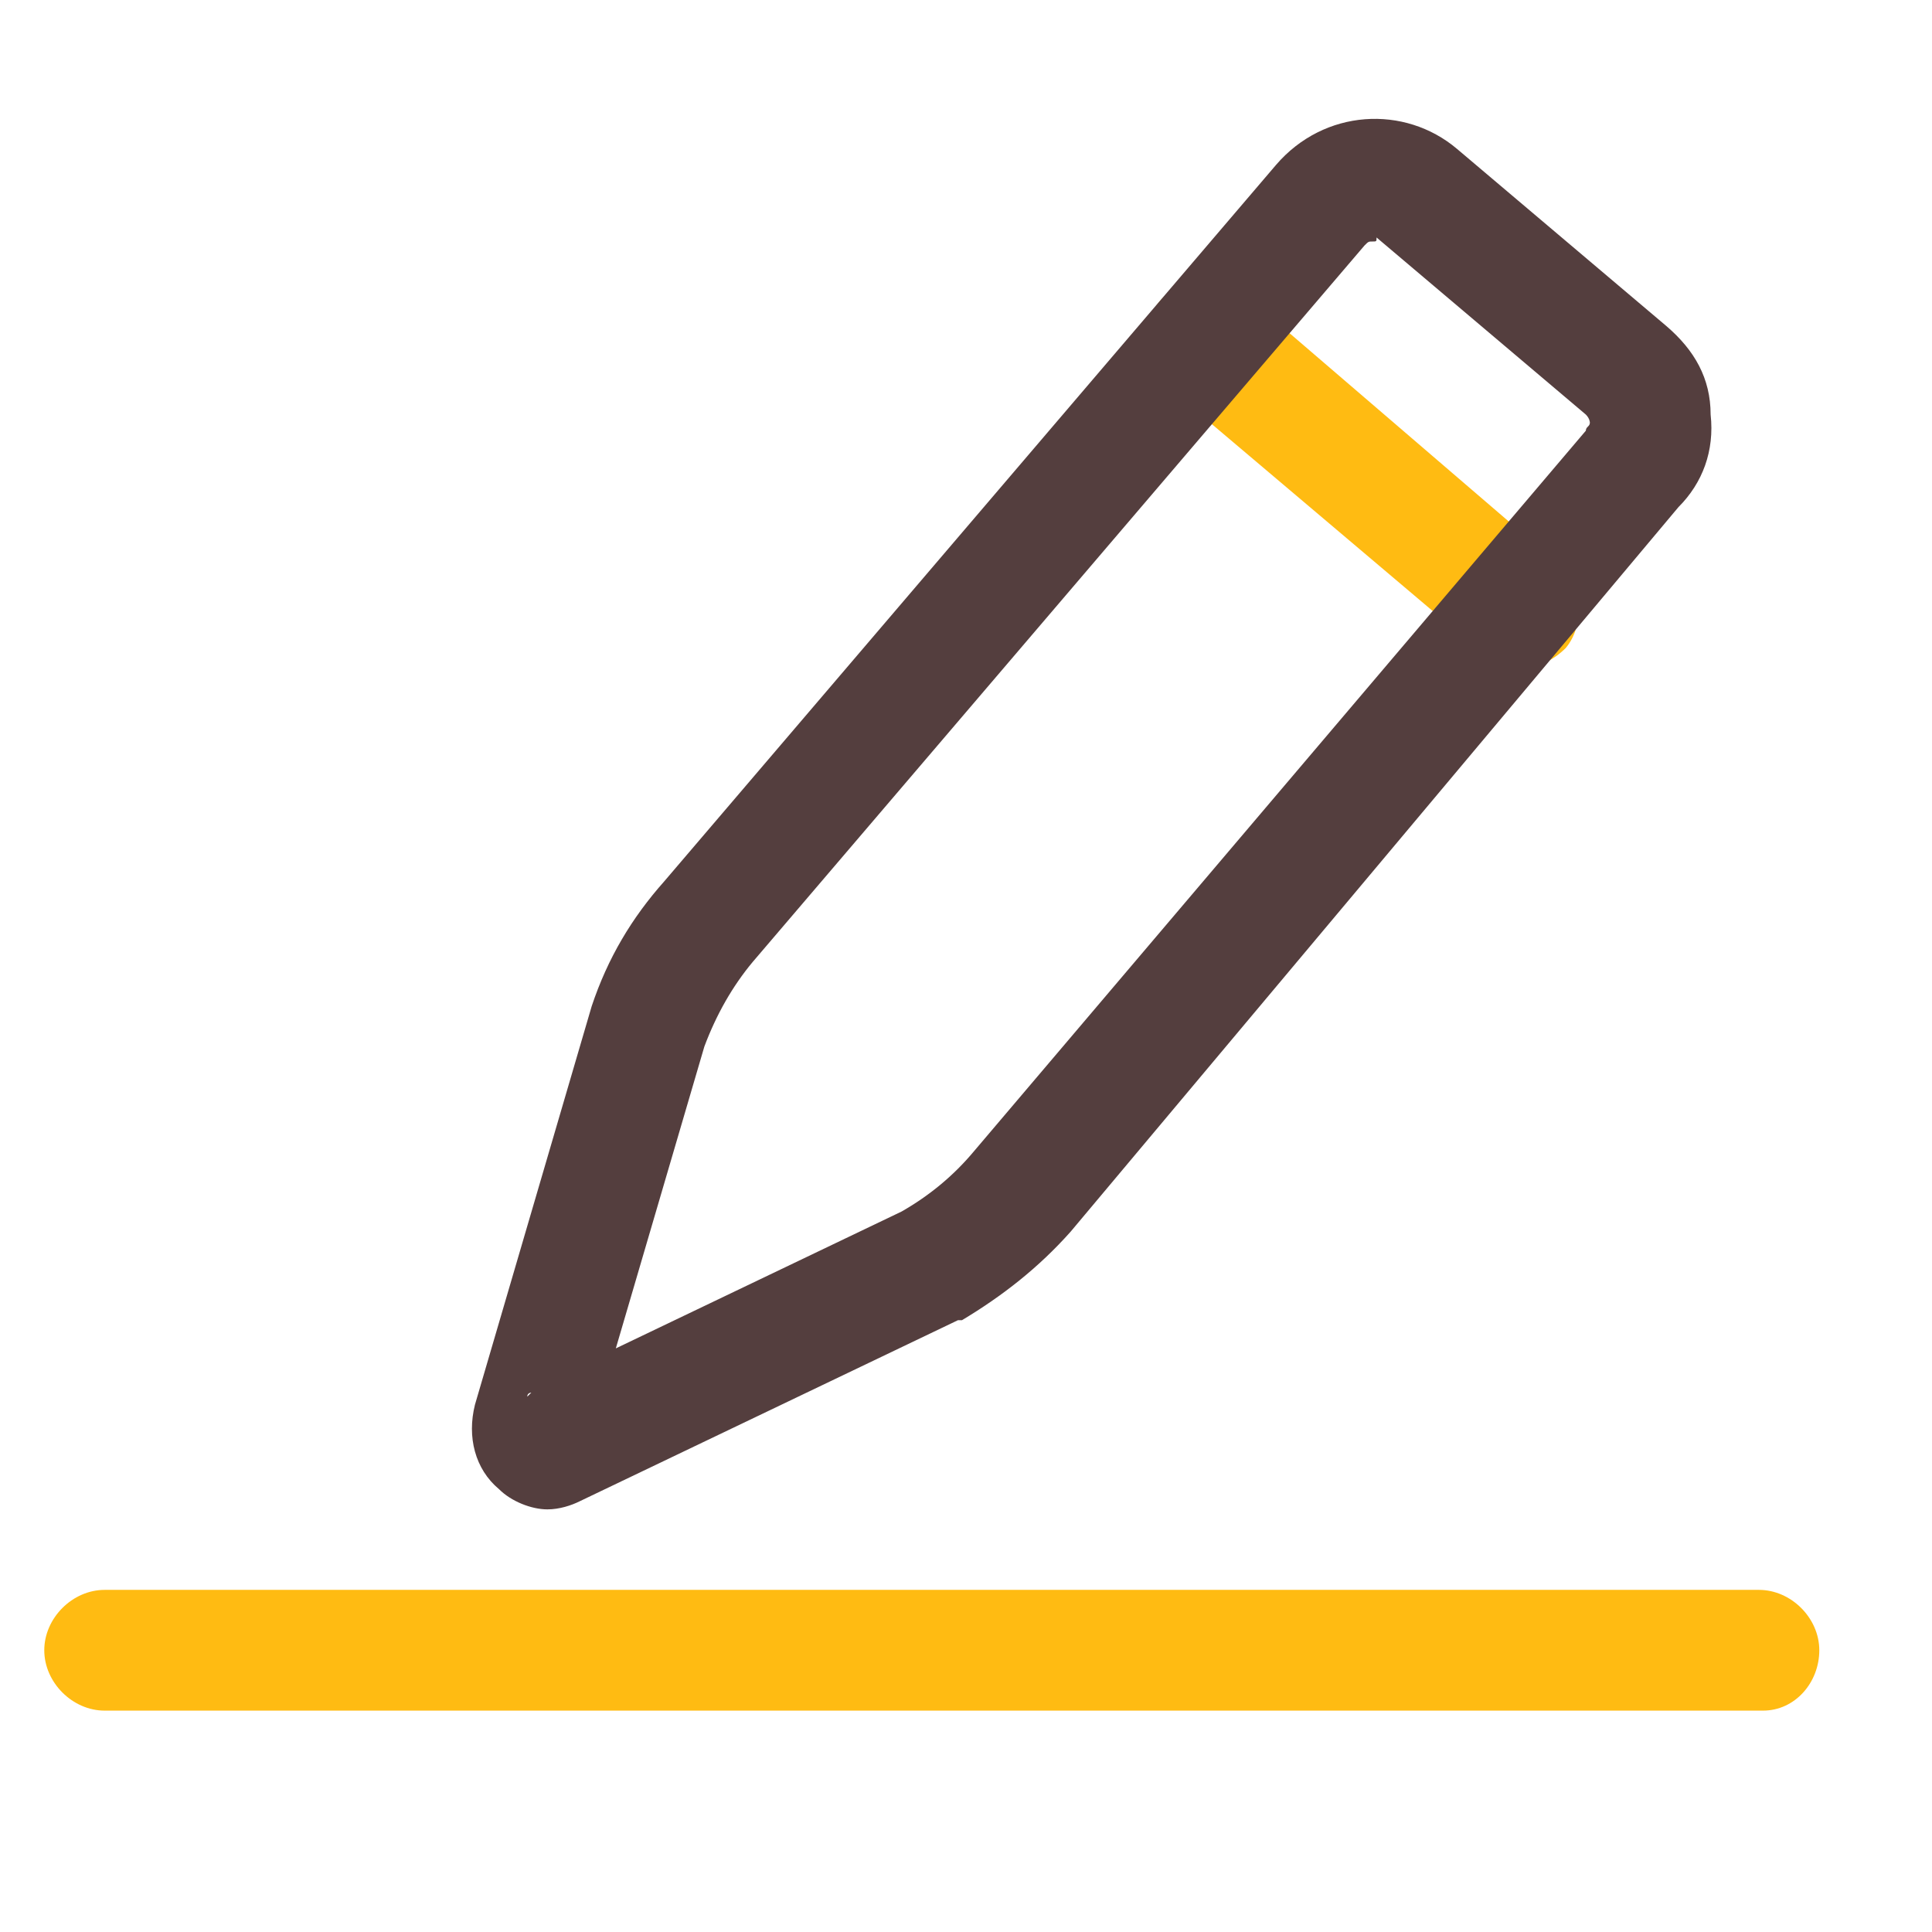 <?xml version="1.0" standalone="no"?><!DOCTYPE svg PUBLIC "-//W3C//DTD SVG 1.1//EN" "http://www.w3.org/Graphics/SVG/1.1/DTD/svg11.dtd"><svg t="1723816393036" class="icon" viewBox="0 0 1024 1024" version="1.1" xmlns="http://www.w3.org/2000/svg" p-id="15546" xmlns:xlink="http://www.w3.org/1999/xlink" width="200" height="200"><path d="M934.4 906.667H55.467c-17.067 0-32-14.934-32-32s14.933-32 32-32h876.8c17.066 0 32 14.933 32 32s-12.8 32-29.867 32z m-128-552.534c-6.4 0-14.933-2.133-21.333-8.533l-166.4-140.8c-12.8-10.667-14.934-32-4.267-44.8 10.667-12.8 32-14.933 44.8-4.267l166.4 142.934c12.8 10.666 14.933 32 4.267 44.8-6.4 6.4-14.934 10.666-23.467 10.666z" fill="#FFBB12" p-id="15547"></path><path d="M290.133 800c-8.533 0-19.2-4.267-25.6-10.667-12.8-10.666-17.066-27.733-12.8-44.8l61.867-211.2c8.533-25.6 21.333-46.933 38.4-66.133L676.267 87.467c25.6-29.867 68.266-32 96-8.534L883.2 172.8c14.933 12.8 23.467 27.733 23.467 46.933C908.8 238.933 902.4 256 889.6 268.8l-322.133 384c-17.067 19.2-36.267 34.133-57.6 46.933h-2.134l-200.533 96c-4.267 2.134-10.667 4.267-17.067 4.267z m23.467-36.267c0 2.134 0 0 0 0z m-32-25.6s-2.133 0-2.133 2.134l2.133-2.134zM727.467 128c-2.134 0-2.134 0-4.267 2.133L398.933 509.867c-10.666 12.8-19.2 27.733-25.6 44.8l-46.933 160 151.467-72.534c14.933-8.533 27.733-19.2 38.4-32l324.266-381.866c0-2.134 2.134-2.134 2.134-4.267 0 0 0-2.133-2.134-4.267L729.6 125.867c0 2.133 0 2.133-2.133 2.133zM494.933 672z" fill="#543E3E" p-id="15548"></path></svg>